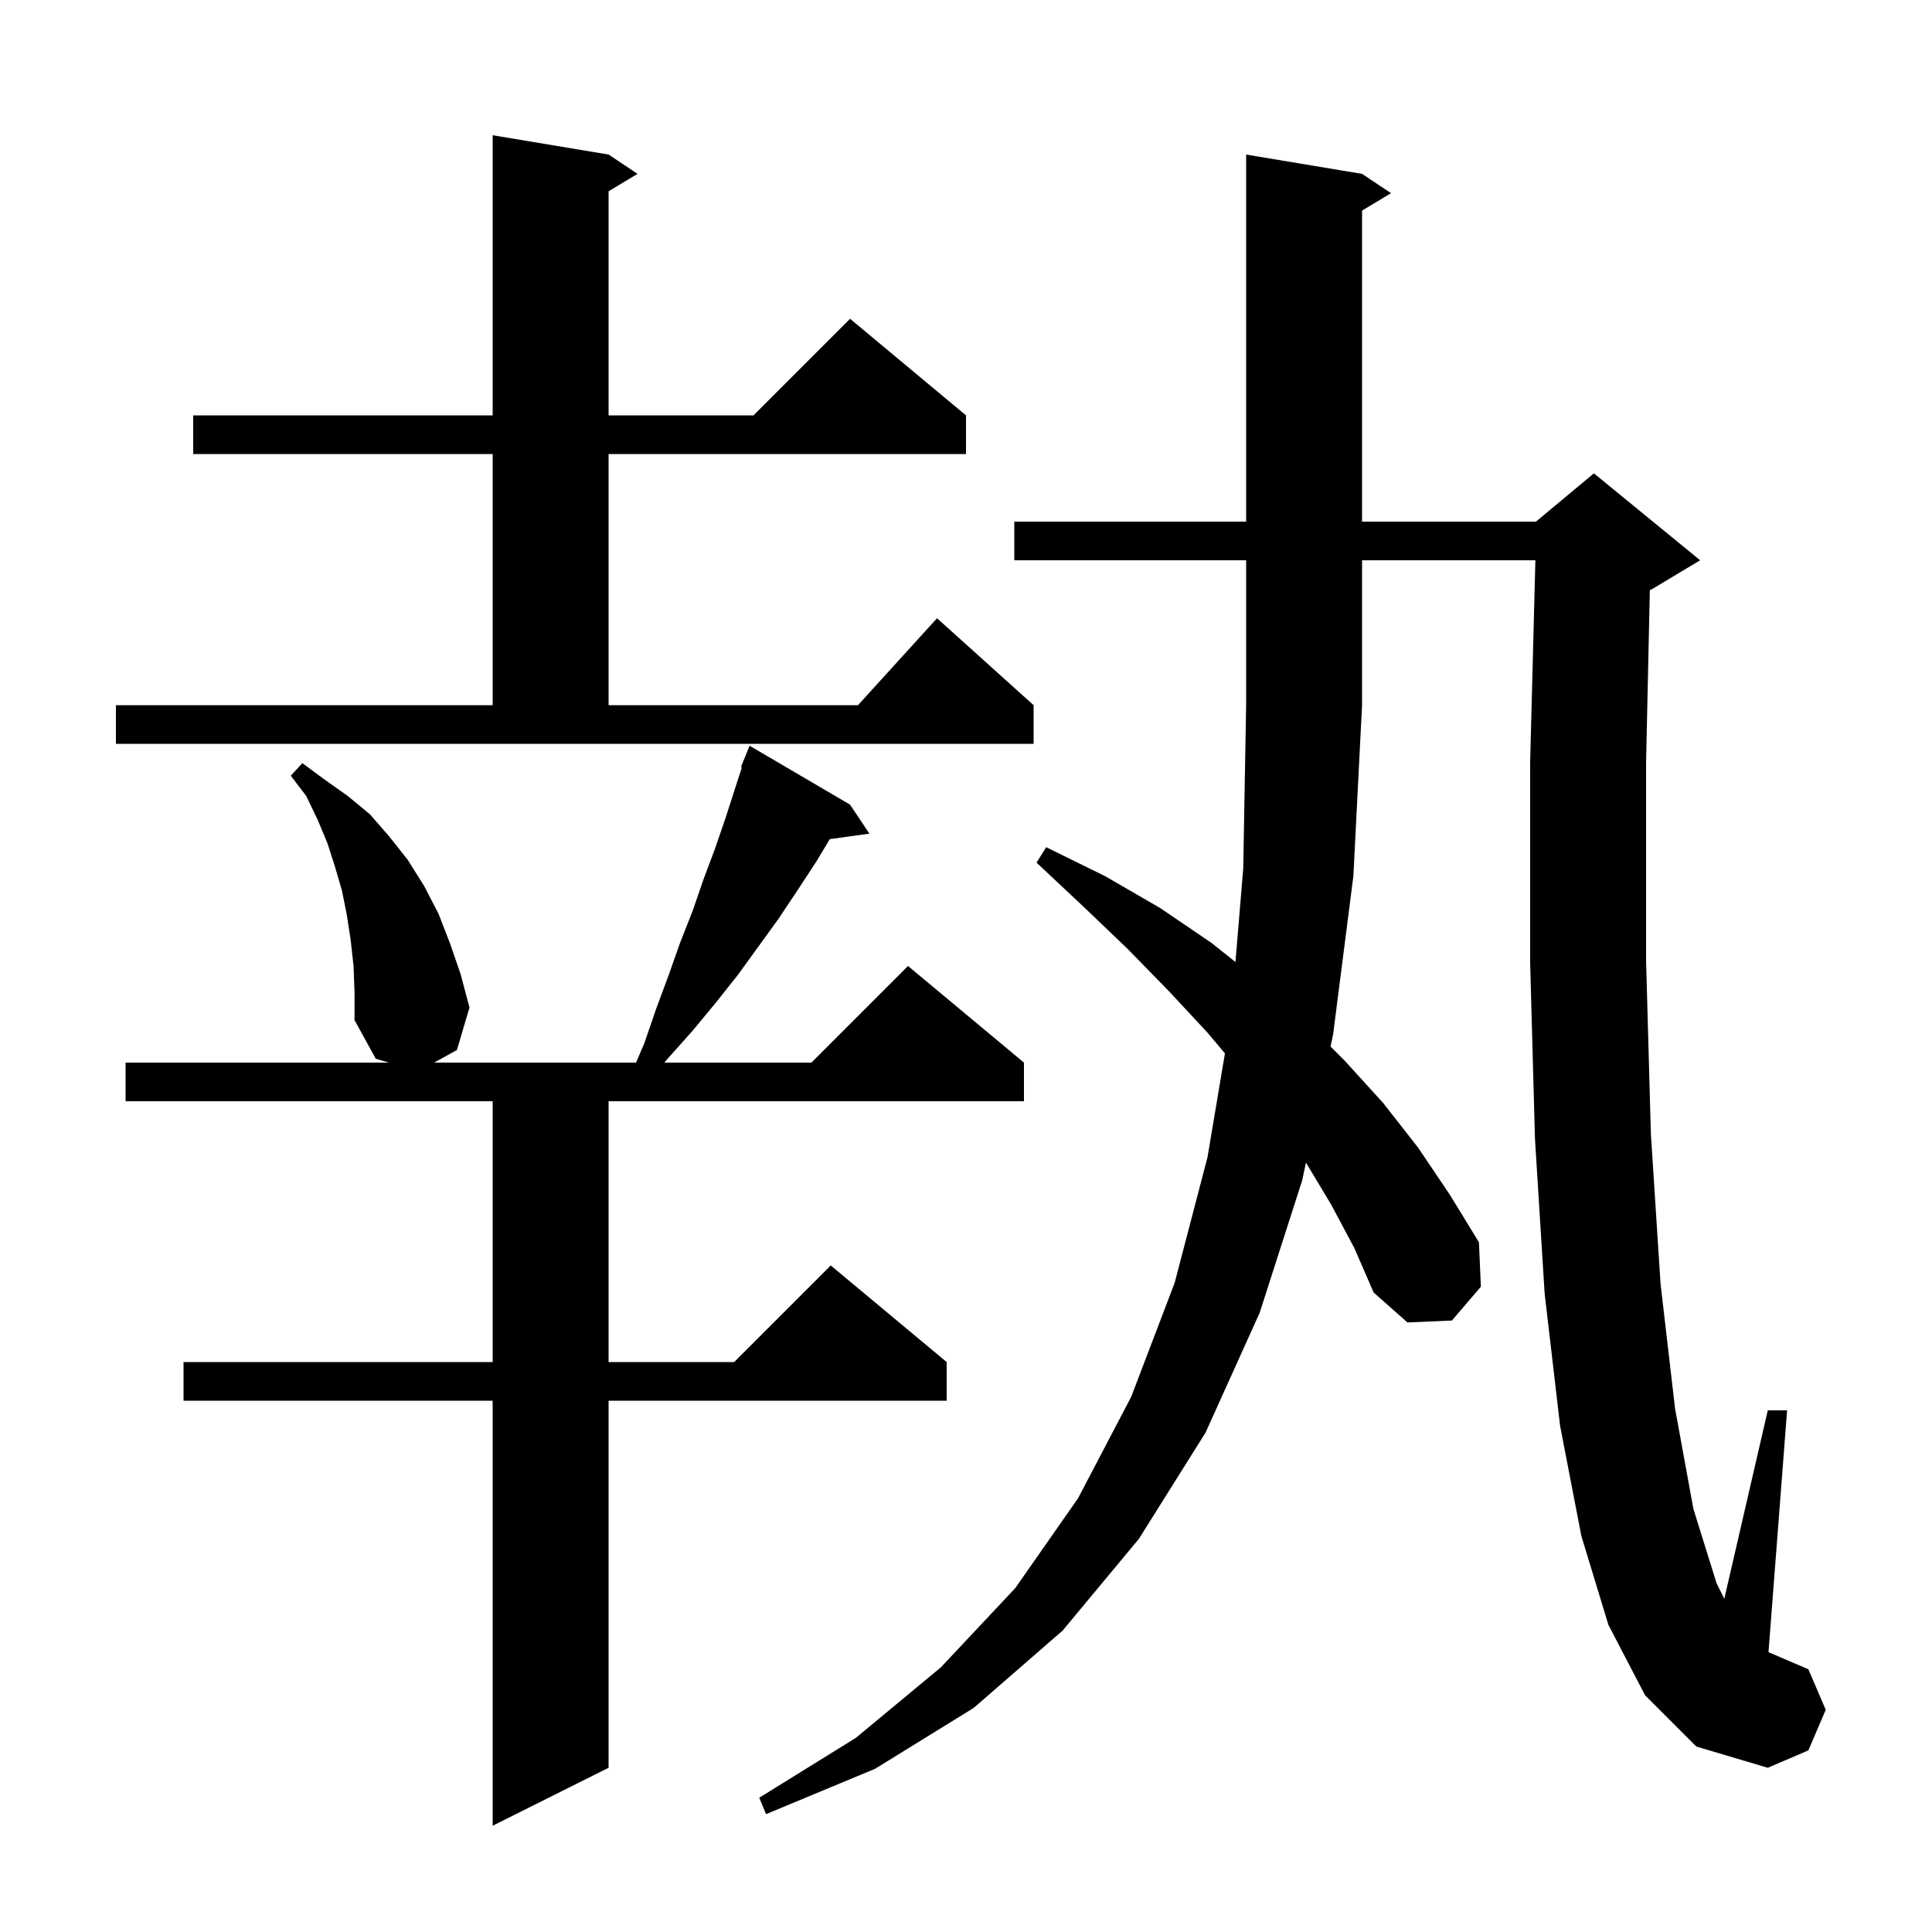 <svg xmlns="http://www.w3.org/2000/svg" xmlns:xlink="http://www.w3.org/1999/xlink" version="1.1" baseProfile="full" viewBox="0 0 200 200" width="200" height="200">
<g fill="black">
<path d="M 36.6 100.0 L 36.3 97.3 L 35.9 94.7 L 35.4 92.2 L 34.7 89.8 L 33.9 87.3 L 32.9 84.9 L 31.7 82.4 L 30.1 80.3 L 31.3 79.0 L 33.6 80.7 L 36.0 82.4 L 38.3 84.3 L 40.3 86.6 L 42.2 89.0 L 43.9 91.7 L 45.4 94.6 L 46.6 97.7 L 47.7 100.9 L 48.6 104.3 L 47.3 108.7 L 44.936 110.0 L 65.843 110.0 L 66.7 108.0 L 67.9 104.5 L 69.2 101.0 L 70.4 97.6 L 71.7 94.3 L 72.8 91.1 L 74.0 87.9 L 75.1 84.7 L 76.799 79.434 L 76.7 79.4 L 77.6 77.2 L 88.0 83.3 L 90.0 86.3 L 85.901 86.865 L 84.5 89.2 L 82.6 92.1 L 80.6 95.1 L 76.4 100.9 L 74.1 103.8 L 71.7 106.7 L 69.2 109.5 L 68.769 110.0 L 84.0 110.0 L 94.0 100.0 L 106.0 110.0 L 106.0 114.0 L 63.0 114.0 L 63.0 141.0 L 76.0 141.0 L 86.0 131.0 L 98.0 141.0 L 98.0 145.0 L 63.0 145.0 L 63.0 183.0 L 51.0 189.0 L 51.0 145.0 L 19.0 145.0 L 19.0 141.0 L 51.0 141.0 L 51.0 114.0 L 13.0 114.0 L 13.0 110.0 L 40.254 110.0 L 38.9 109.6 L 36.7 105.6 L 36.7 102.7 Z M 137.8 124.7 L 135.192 120.353 L 134.8 122.2 L 130.4 135.9 L 124.8 148.3 L 117.9 159.3 L 110.0 168.8 L 100.8 176.8 L 90.6 183.1 L 79.3 187.8 L 78.6 186.1 L 88.6 179.9 L 97.4 172.6 L 105.1 164.4 L 111.6 155.1 L 117.1 144.6 L 121.6 132.8 L 125.0 119.8 L 126.805 109.046 L 125.0 106.9 L 121.0 102.6 L 116.7 98.2 L 112.1 93.8 L 107.3 89.3 L 108.3 87.7 L 114.4 90.7 L 120.1 94.0 L 125.4 97.6 L 127.893 99.584 L 128.7 89.9 L 129.0 73.0 L 129.0 58.0 L 105.0 58.0 L 105.0 54.0 L 129.0 54.0 L 129.0 16.0 L 141.0 18.0 L 144.0 20.0 L 141.0 21.8 L 141.0 54.0 L 159.0 54.0 L 165.0 49.0 L 176.0 58.0 L 171.0 61.0 L 170.791 61.087 L 170.4 79.0 L 170.4 99.4 L 170.9 117.4 L 171.9 132.9 L 173.4 145.8 L 175.3 156.2 L 177.7 163.9 L 178.5 165.5 L 183.0 146.0 L 185.0 146.0 L 183.074 171.032 L 187.2 172.8 L 189.0 177.0 L 187.2 181.2 L 183.0 183.0 L 175.6 180.8 L 170.3 175.5 L 166.5 168.2 L 163.7 159.0 L 161.5 147.6 L 159.9 133.9 L 158.9 117.9 L 158.4 99.6 L 158.4 78.9 L 158.943 58.0 L 141.0 58.0 L 141.0 73.0 L 140.1 90.7 L 138.0 107.1 L 137.738 108.338 L 139.2 109.8 L 143.2 114.2 L 146.8 118.8 L 150.1 123.7 L 153.1 128.6 L 153.3 133.2 L 150.3 136.7 L 145.7 136.9 L 142.2 133.8 L 140.2 129.2 Z M 12.0 73.0 L 51.0 73.0 L 51.0 47.0 L 20.0 47.0 L 20.0 43.0 L 51.0 43.0 L 51.0 14.0 L 63.0 16.0 L 66.0 18.0 L 63.0 19.8 L 63.0 43.0 L 78.0 43.0 L 88.0 33.0 L 100.0 43.0 L 100.0 47.0 L 63.0 47.0 L 63.0 73.0 L 88.818 73.0 L 97.0 64.0 L 107.0 73.0 L 107.0 77.0 L 12.0 77.0 Z " />
</g>
</svg>
